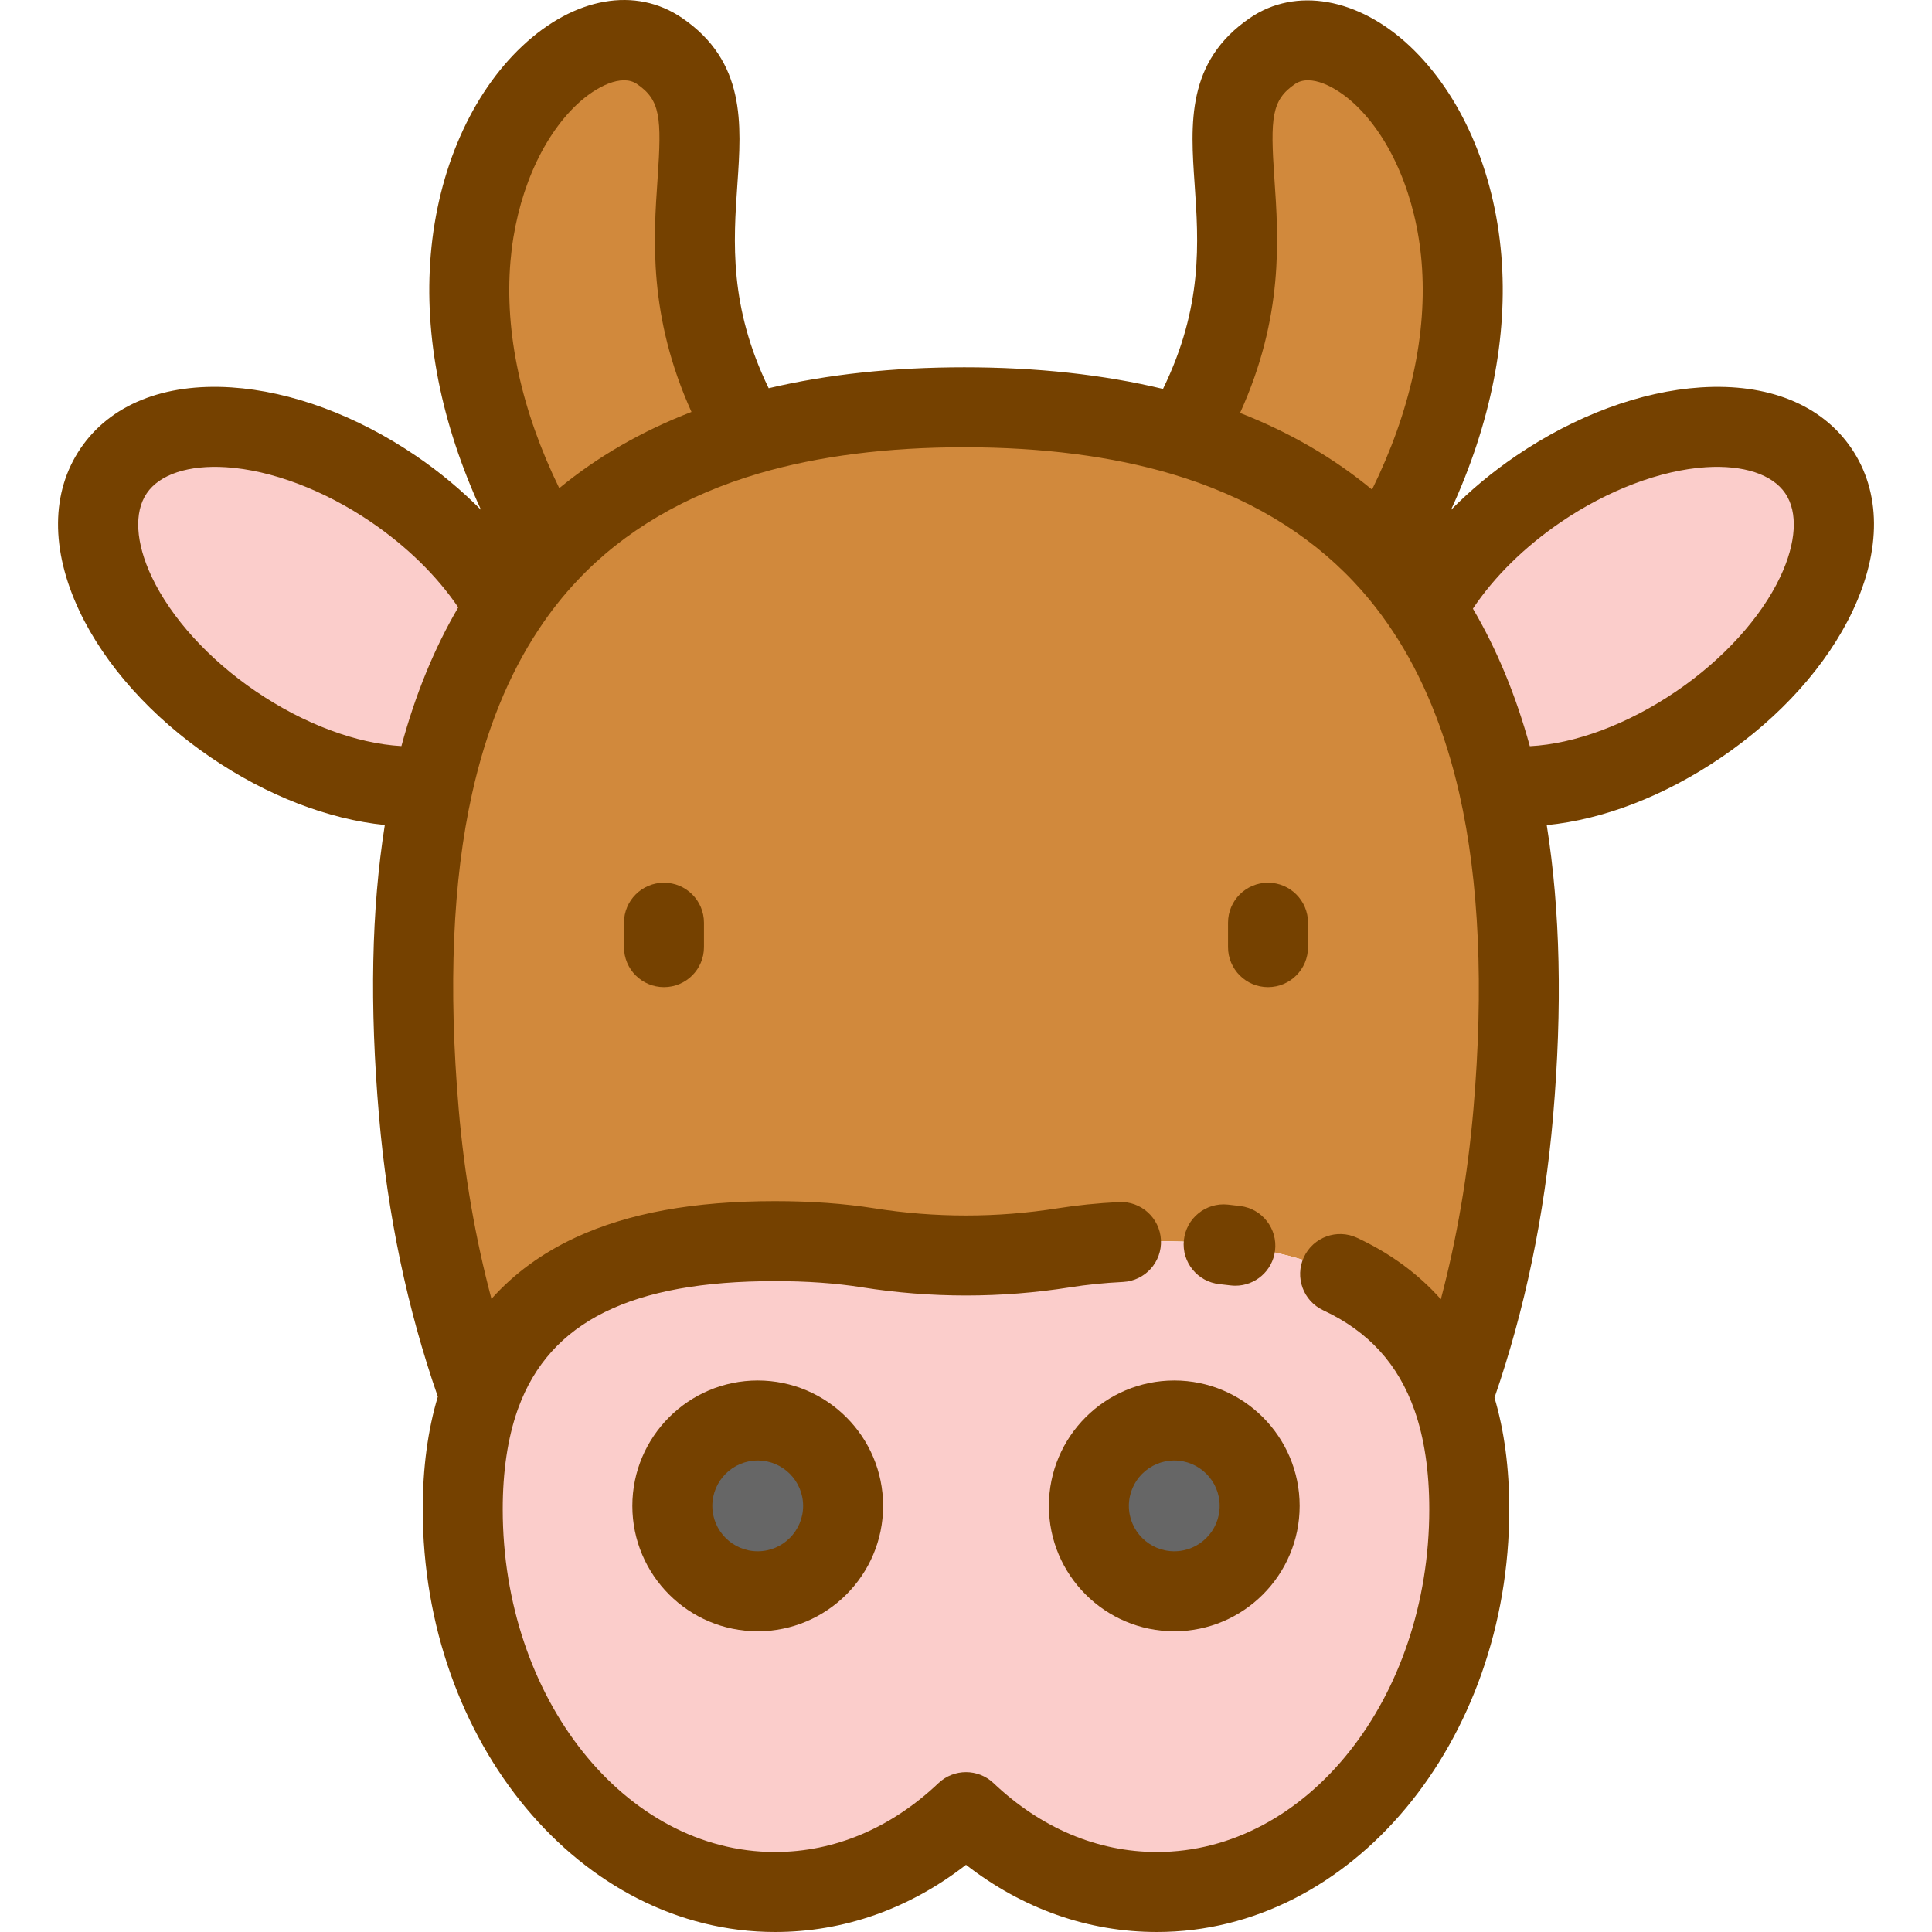 <?xml version="1.0"?>
<svg xmlns="http://www.w3.org/2000/svg" xmlns:xlink="http://www.w3.org/1999/xlink" version="1.1" id="Layer_1" x="0px" y="0px" viewBox="0 0 512.001 512.001" style="enable-background:new 0 0 512.001 512.001;" xml:space="preserve" width="512px" height="512px" class=""><g><path style="fill:#FBCDCB;" d="M481.875,124.765c11.723,17.226-2.459,47.32-31.683,67.193c-18.262,12.429-37.947,17.942-53.1,16.112  c-3.937-17.324-10.146-33.073-19.178-46.671h0.011c6.01-11.271,16.299-22.651,29.808-31.838  C436.958,109.679,470.152,107.529,481.875,124.765z" data-original="#FBCDCB" class=""/><path style="fill:#D1893C" d="M397.092,208.07c5.889,25.981,6.627,55.536,3.937,86.823c-2.294,26.654-7.808,52.195-16.156,75.376  c-11.183-31.882-41.995-41.354-78.265-41.354c-8.58,0-16.851,0.529-24.636,1.765c-17.214,2.724-34.727,2.724-51.941,0  c-7.786-1.235-16.057-1.765-24.636-1.765c-36.16,0-66.907,9.418-78.177,41.079c-8.381-23.104-13.929-48.567-16.212-75.1  c-2.691-31.275-2.04-60.83,3.738-86.801c3.871-17.501,10.069-33.381,19.134-47.067c3.407-5.183,7.235-10.046,11.513-14.557  c13.168-13.972,30.525-24.669,52.901-31.21c16.299-4.764,35.268-7.323,57.246-7.323c22.298,0,41.542,2.636,58.051,7.532  c22.298,6.617,39.624,17.369,52.813,31.375c1.654,1.742,3.232,3.529,4.742,5.37c2.415,2.944,4.676,6.01,6.771,9.186  C386.946,174.997,393.154,190.746,397.092,208.07z" data-original="#FFF3E6" class="active-path" data-old_color="#FFF3E6"/><path style="fill:#FBCDCB;" d="M127.217,369.994c11.271-31.661,42.017-41.079,78.177-41.079c8.58,0,16.851,0.529,24.636,1.765  c17.214,2.724,34.727,2.724,51.941,0c7.786-1.235,16.057-1.765,24.636-1.765c36.27,0,67.082,9.473,78.265,41.354  c2.922,8.304,4.499,18.119,4.499,29.698c0,56.022-37.054,101.434-82.765,101.434c-19.067,0-36.613-7.896-50.607-21.162  c-13.994,13.266-31.54,21.162-50.607,21.162c-45.71,0-82.765-45.413-82.765-101.434C122.628,388.267,124.25,378.353,127.217,369.994  z M333.825,399.074c0-12.495-10.134-22.629-22.629-22.629c-12.505,0-22.629,10.134-22.629,22.629s10.124,22.629,22.629,22.629  C323.689,421.704,333.825,411.569,333.825,399.074z M223.434,399.074c0-12.495-10.124-22.629-22.629-22.629  c-12.495,0-22.629,10.134-22.629,22.629s10.134,22.629,22.629,22.629C213.311,421.704,223.434,411.569,223.434,399.074z" data-original="#FBCDCB" class=""/><path style="fill:#D1893C" d="M337.232,13.505c25.364-17.324,80.758,46.571,29.169,133.338  c-13.19-14.006-30.514-24.758-52.813-31.375C344.224,62.745,311.824,30.862,337.232,13.505z" data-original="#FFF3E6" class="active-path" data-old_color="#FFF3E6"/><g>
	<path style="fill:#666666;" d="M311.195,376.445c12.495,0,22.629,10.134,22.629,22.629s-10.134,22.629-22.629,22.629   c-12.505,0-22.629-10.134-22.629-22.629C288.566,386.579,298.689,376.445,311.195,376.445z" data-original="#666666"/>
	<path style="fill:#666666;" d="M200.805,376.445c12.505,0,22.629,10.134,22.629,22.629s-10.124,22.629-22.629,22.629   c-12.495,0-22.629-10.134-22.629-22.629S188.311,376.445,200.805,376.445z" data-original="#666666"/>
</g><path style="fill:#D1893C" d="M174.769,13.505c25.375,17.336-6.915,49.152,23.522,101.755  c-22.376,6.539-39.734,17.236-52.901,31.21h-0.011C94.177,59.889,149.437-3.788,174.769,13.505z" data-original="#FFF3E6" class="active-path" data-old_color="#FFF3E6"/><path style="fill:#FBCDCB;" d="M133.866,161.015l0.011,0.011c-9.065,13.686-15.263,29.566-19.134,47.067h-0.011  c-15.119,1.72-34.782-3.783-52.923-16.134c-29.224-19.872-43.406-49.968-31.683-67.193c11.723-17.236,44.917-15.086,74.141,4.797  C117.622,138.65,127.833,149.865,133.866,161.015z" data-original="#FBCDCB" class=""/><path d="M110.229,120.799c-15.676-10.665-33.046-17.105-48.91-18.132c-17.902-1.166-32.09,4.572-39.954,16.135  c-7.867,11.56-7.987,26.861-0.338,43.086c6.781,14.383,19.147,28.174,34.818,38.831c14.98,10.199,31.167,16.404,46.133,17.916  c-3.552,22.453-4.055,47.84-1.533,77.166c2.244,26.077,7.487,51.06,15.58,74.33c-2.653,8.85-3.996,18.865-3.996,29.836  c0,61.776,41.883,112.034,93.364,112.034c18.241,0,35.566-6.123,50.607-17.801c15.041,11.679,32.366,17.801,50.607,17.801  c51.48,0,93.364-50.258,93.364-112.034c0-10.883-1.317-20.807-3.917-29.561c8.05-23.309,13.278-48.383,15.534-74.605  c2.477-28.799,1.899-54.663-1.688-77.132c14.962-1.477,31.187-7.695,46.251-17.945c15.676-10.66,28.044-24.451,34.824-38.834  c7.649-16.225,7.529-31.526-0.336-43.083c-7.864-11.565-22.053-17.299-39.955-16.138c-15.864,1.027-33.234,7.466-48.908,18.131  c-6.311,4.291-12.125,9.138-17.256,14.341c10.525-22.849,15.129-45.867,13.351-67.439c-1.858-22.525-10.711-42.758-24.291-55.51  c-13.612-12.783-30.225-15.703-42.324-7.438c-16.914,11.555-15.773,28.089-14.668,44.08c1.056,15.299,2.237,32.444-8.381,54.234  c-15.791-3.799-33.456-5.729-52.667-5.729c-18.897,0-36.282,1.869-51.831,5.545c-10.528-21.708-9.348-38.801-8.294-54.055  c1.105-15.988,2.248-32.521-14.668-44.078c-12.267-8.373-28.469-5.539-42.277,7.401c-13.56,12.708-22.423,32.882-24.316,55.352  c-1.823,21.627,2.774,44.722,13.333,67.643C122.352,129.944,116.54,125.094,110.229,120.799z M40.199,152.851  c-4.256-9.029-4.734-17.091-1.309-22.124c3.422-5.033,11.096-7.551,21.059-6.906c11.966,0.775,25.946,6.061,38.356,14.505  c9.524,6.48,17.557,14.374,23.133,22.637c-6.36,10.857-11.402,23.175-15.058,36.76c-11.92-0.671-25.84-5.833-38.611-14.529  C55.363,174.758,45.313,163.698,40.199,152.851z M413.695,138.325c12.411-8.444,26.39-13.73,38.356-14.505  c9.965-0.642,17.637,1.873,21.06,6.908c3.423,5.03,2.945,13.093-1.311,22.122c-5.114,10.848-15.162,21.907-27.573,30.347  c-12.895,8.777-26.883,13.949-38.807,14.553c-3.701-13.48-8.754-25.697-15.083-36.454  C395.932,152.899,404.043,144.888,413.695,138.325z M337.732,47.374c-1.124-16.28-0.732-20.874,5.478-25.118  c4.044-2.762,10.882,0.712,15.856,5.387c9.657,9.068,16.266,24.695,17.676,41.799c1.565,18.986-2.973,39.625-13.138,60.31  c-10.138-8.381-21.83-15.18-34.975-20.317C340.25,83.857,338.817,63.079,337.732,47.374z M310.574,125.629  c19.607,5.819,35.794,15.401,48.141,28.51c1.47,1.548,2.893,3.162,4.234,4.796c2.178,2.654,4.236,5.447,6.137,8.328  c7.931,11.94,13.878,26.459,17.67,43.149c5.244,23.137,6.494,51.254,3.715,83.572c-1.499,17.413-4.392,34.259-8.627,50.33  c-5.973-6.718-13.386-12.168-22.215-16.284c-5.306-2.474-11.611-0.175-14.083,5.13c-2.472,5.306-0.176,11.611,5.131,14.083  c11.978,5.582,19.893,14.261,24.201,26.542c2.587,7.352,3.899,16.161,3.899,26.181c0,50.088-32.373,90.837-72.167,90.837  c-15.739,0-30.717-6.312-43.315-18.256c-4.088-3.876-10.495-3.876-14.584,0c-12.598,11.944-27.576,18.256-43.315,18.256  c-39.792,0-72.167-40.749-72.167-90.837c0-10.005,1.317-18.82,3.905-26.205c0.078-0.206,0.16-0.41,0.225-0.622  c8.375-22.935,30.008-33.627,68.037-33.627c8.413,0,16.143,0.55,22.98,1.634c18.332,2.901,36.922,2.901,55.259,0  c4.326-0.687,9.031-1.163,13.984-1.414c5.846-0.297,10.345-5.277,10.047-11.123s-5.295-10.351-11.122-10.047  c-5.703,0.289-11.165,0.845-16.227,1.648c-16.135,2.552-32.496,2.552-48.624,0c-7.928-1.258-16.775-1.896-26.297-1.896  c-21.577,0-38.874,3.156-52.88,9.649c-8.849,4.103-16.279,9.543-22.272,16.254c-4.274-16.061-7.184-32.876-8.677-50.235  c-2.79-32.419-1.604-60.542,3.527-83.602c3.723-16.836,9.652-31.472,17.641-43.534c3.096-4.71,6.577-9.113,10.371-13.11  c12.279-13.031,28.484-22.554,48.161-28.306c15.657-4.576,33.917-6.896,54.273-6.896  C276.184,118.536,294.701,120.922,310.574,125.629z M135.274,69.284c1.437-17.057,8.05-32.633,17.688-41.665  c4.969-4.657,11.79-8.118,15.829-5.364c6.21,4.243,6.602,8.835,5.476,25.111c-1.082,15.647-2.51,36.342,8.985,61.804  c-13.191,5.095-24.907,11.857-35.04,20.202C138.15,108.756,133.68,88.195,135.274,69.284z" data-original="#000000" class="" style="fill:#754100" data-old_color="#000000"/><path d="M323.183,340.311c0.961,0.1,1.918,0.21,2.865,0.331c0.453,0.057,0.902,0.085,1.346,0.085c5.26,0,9.824-3.913,10.501-9.268  c0.734-5.807-3.377-11.11-9.183-11.846c-1.104-0.14-2.218-0.267-3.339-0.384c-5.826-0.609-11.032,3.624-11.636,9.447  C313.131,334.496,317.361,339.706,323.183,340.311z" data-original="#000000" class="" style="fill:#754100" data-old_color="#000000"/><path d="M200.805,365.846c-18.322,0-33.229,14.906-33.229,33.228c0,18.322,14.906,33.229,33.229,33.229s33.228-14.906,33.228-33.229  C234.033,380.751,219.127,365.846,200.805,365.846z M200.805,411.105c-6.634,0-12.031-5.397-12.031-12.031  c0-6.634,5.397-12.03,12.031-12.03c6.634,0,12.03,5.397,12.03,12.03S207.439,411.105,200.805,411.105z" data-original="#000000" class="" style="fill:#754100" data-old_color="#000000"/><path d="M277.967,399.074c0,18.322,14.906,33.229,33.229,33.229s33.228-14.906,33.228-33.229c0-18.323-14.905-33.228-33.228-33.228  C292.873,365.846,277.967,380.752,277.967,399.074z M311.196,387.043c6.634,0,12.03,5.397,12.03,12.03s-5.397,12.031-12.03,12.031  s-12.031-5.397-12.031-12.031C299.164,392.44,304.562,387.043,311.196,387.043z" data-original="#000000" class="" style="fill:#754100" data-old_color="#000000"/><path d="M175.959,233.93c-5.854,0-10.599,4.745-10.599,10.599v6.474c0,5.854,4.745,10.599,10.599,10.599s10.599-4.745,10.599-10.599  v-6.474C186.558,238.675,181.813,233.93,175.959,233.93z" data-original="#000000" class="" style="fill:#754100" data-old_color="#000000"/><path d="M336.041,261.601c5.853,0,10.599-4.745,10.599-10.599v-6.474c0-5.854-4.746-10.599-10.599-10.599  c-5.853,0-10.599,4.745-10.599,10.599v6.474C325.442,256.856,330.188,261.601,336.041,261.601z" data-original="#000000" class="" style="fill:#754100" data-old_color="#000000"/></g> </svg>
